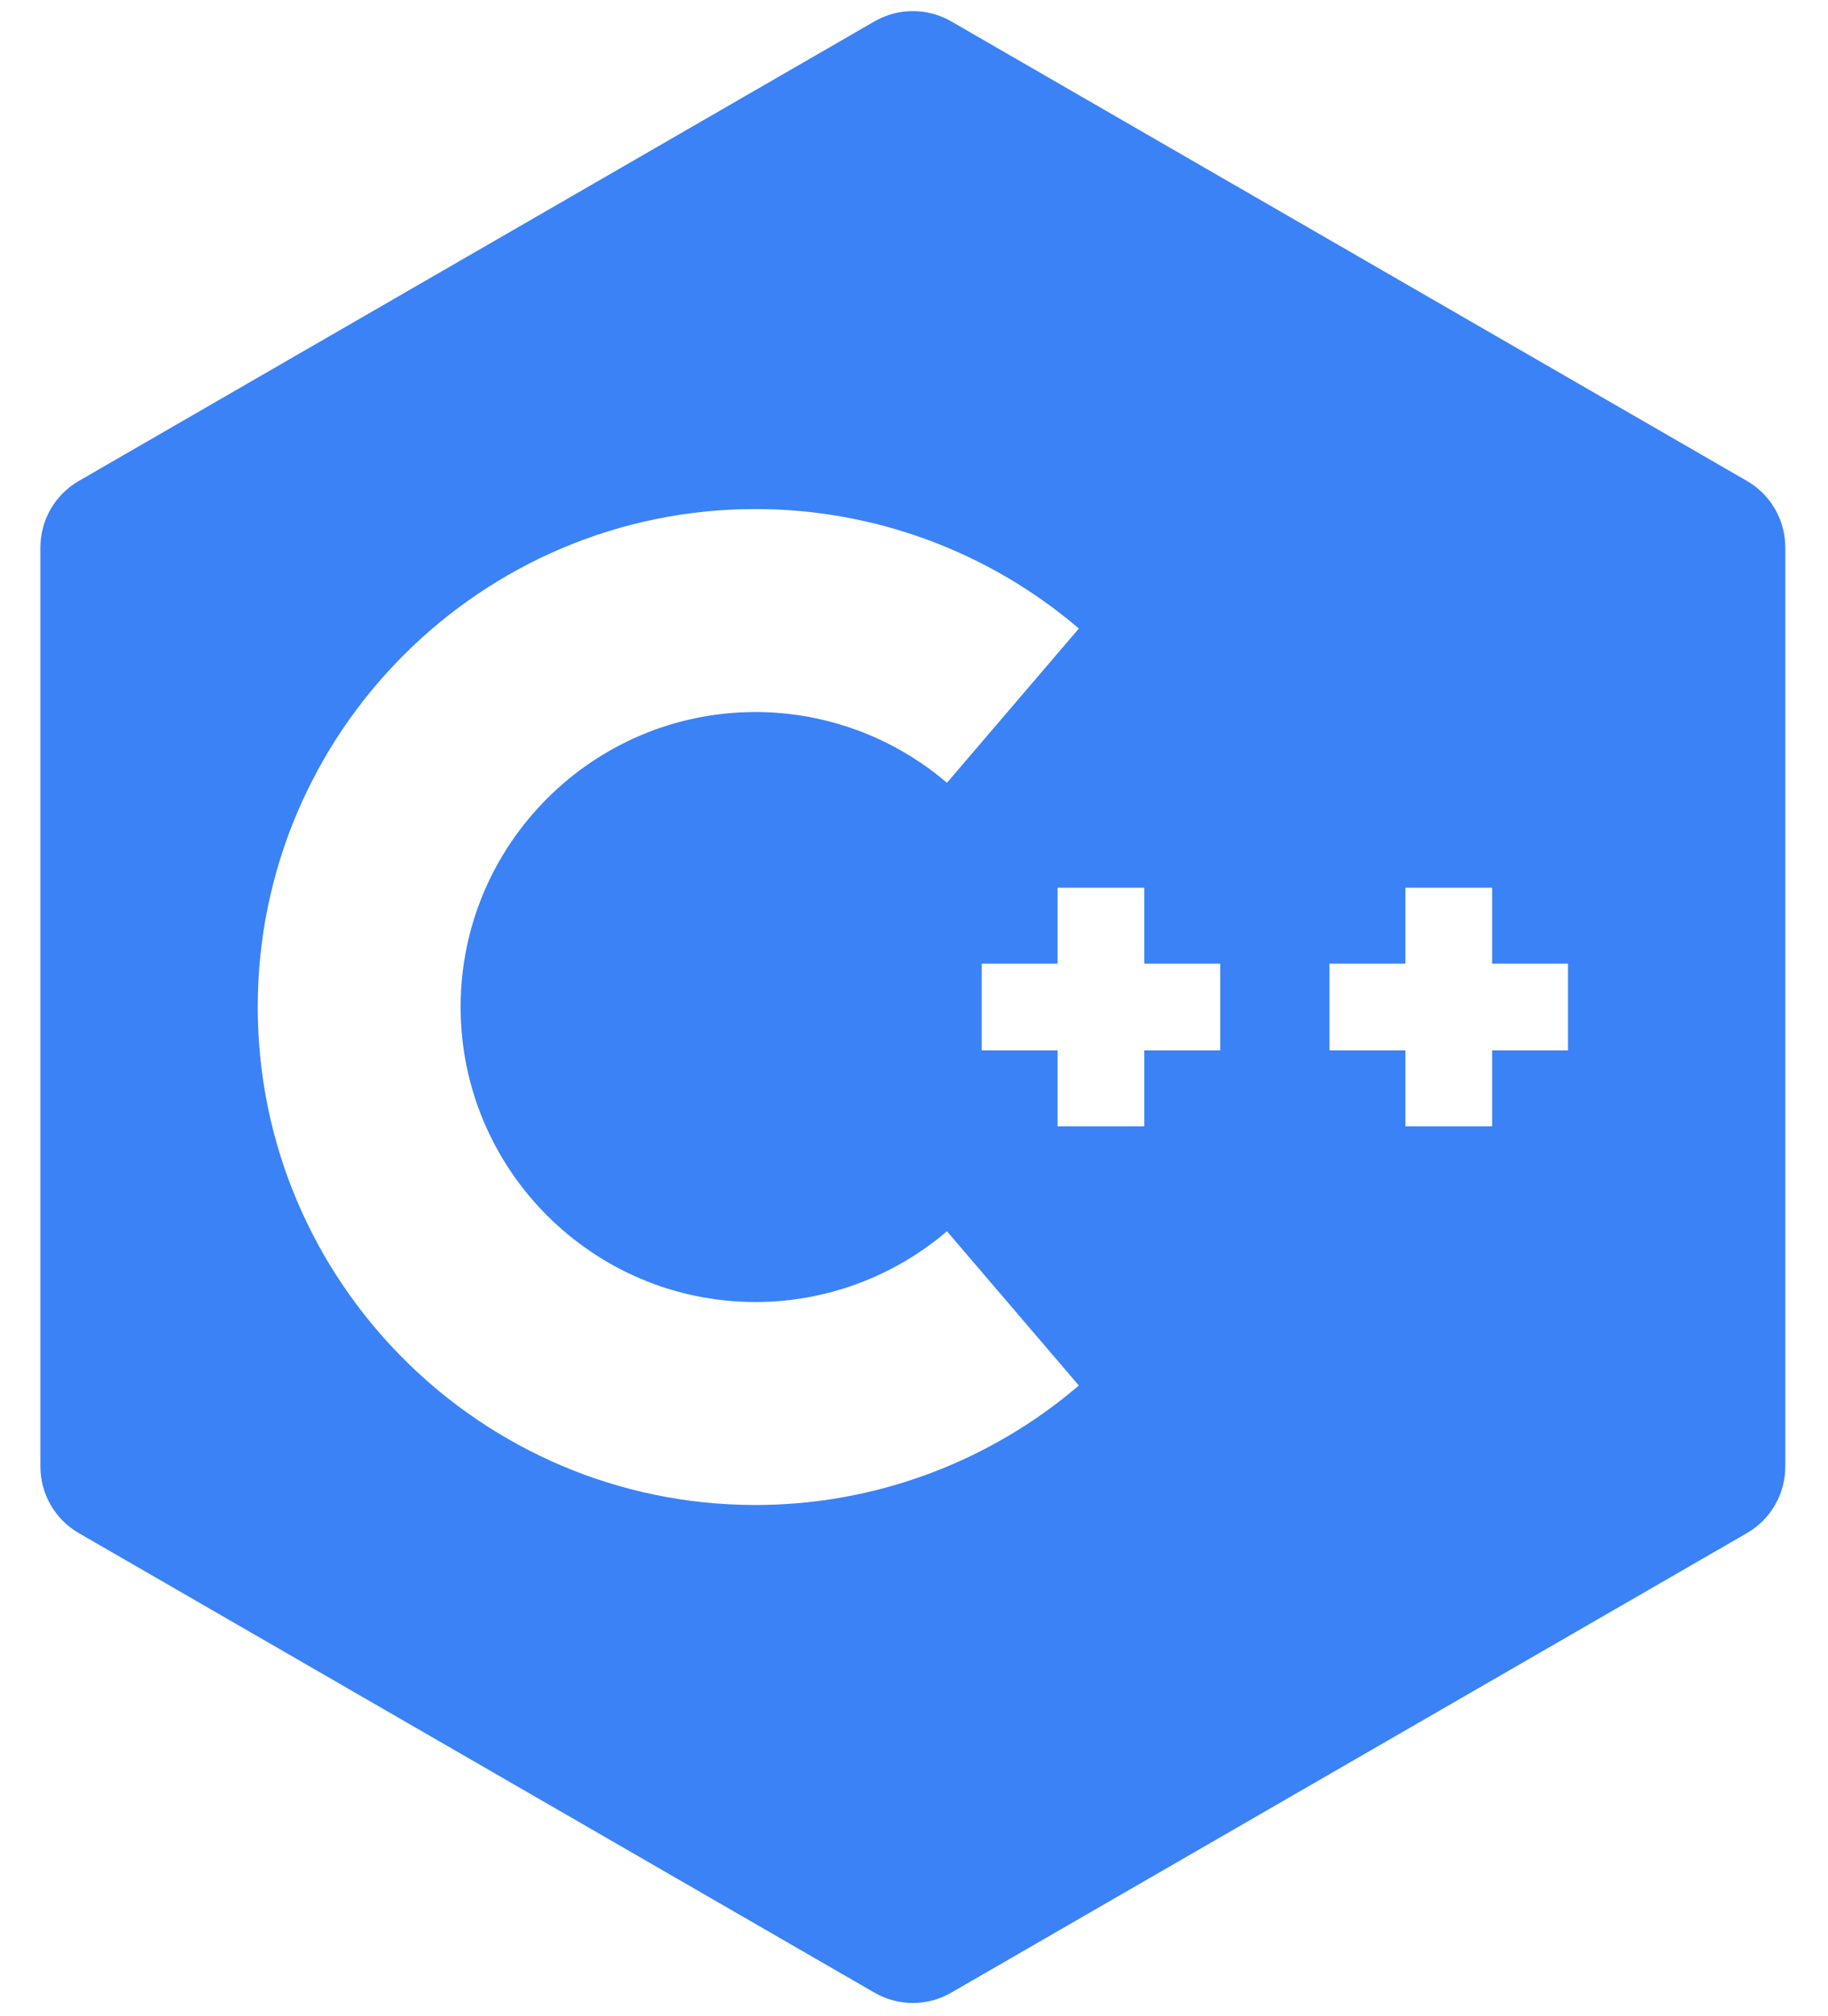 <svg width="39" height="43" viewBox="0 0 39 43" fill="none" xmlns="http://www.w3.org/2000/svg">
<path d="M37.271 10.257L20.294 0.456C19.788 0.164 19.164 0.164 18.657 0.456L1.681 10.257C1.174 10.55 0.862 11.09 0.862 11.675V31.277C0.862 31.862 1.174 32.403 1.681 32.695L18.657 42.496C19.164 42.789 19.788 42.789 20.294 42.496L37.271 32.695C37.777 32.402 38.089 31.862 38.089 31.277V11.675C38.089 11.09 37.777 10.549 37.271 10.257ZM16.119 32.096C10.263 32.096 5.499 27.332 5.499 21.476C5.499 15.62 10.263 10.856 16.119 10.856C18.646 10.856 21.096 11.761 23.017 13.404L20.203 16.694C19.065 15.721 17.614 15.185 16.119 15.185C12.649 15.185 9.827 18.007 9.827 21.476C9.827 24.945 12.649 27.767 16.119 27.767C17.615 27.767 19.065 27.231 20.203 26.258L23.017 29.548C21.096 31.191 18.646 32.096 16.119 32.096ZM26.033 22.401H24.414V24.02H22.564V22.401H20.945V20.551H22.564V18.932H24.414V20.551H26.033V22.401ZM33.453 22.401H31.834V24.02H29.983V22.401H28.364V20.551H29.983V18.932H31.834V20.551H33.453V22.401Z" fill="#3B82F6"/>
</svg>
